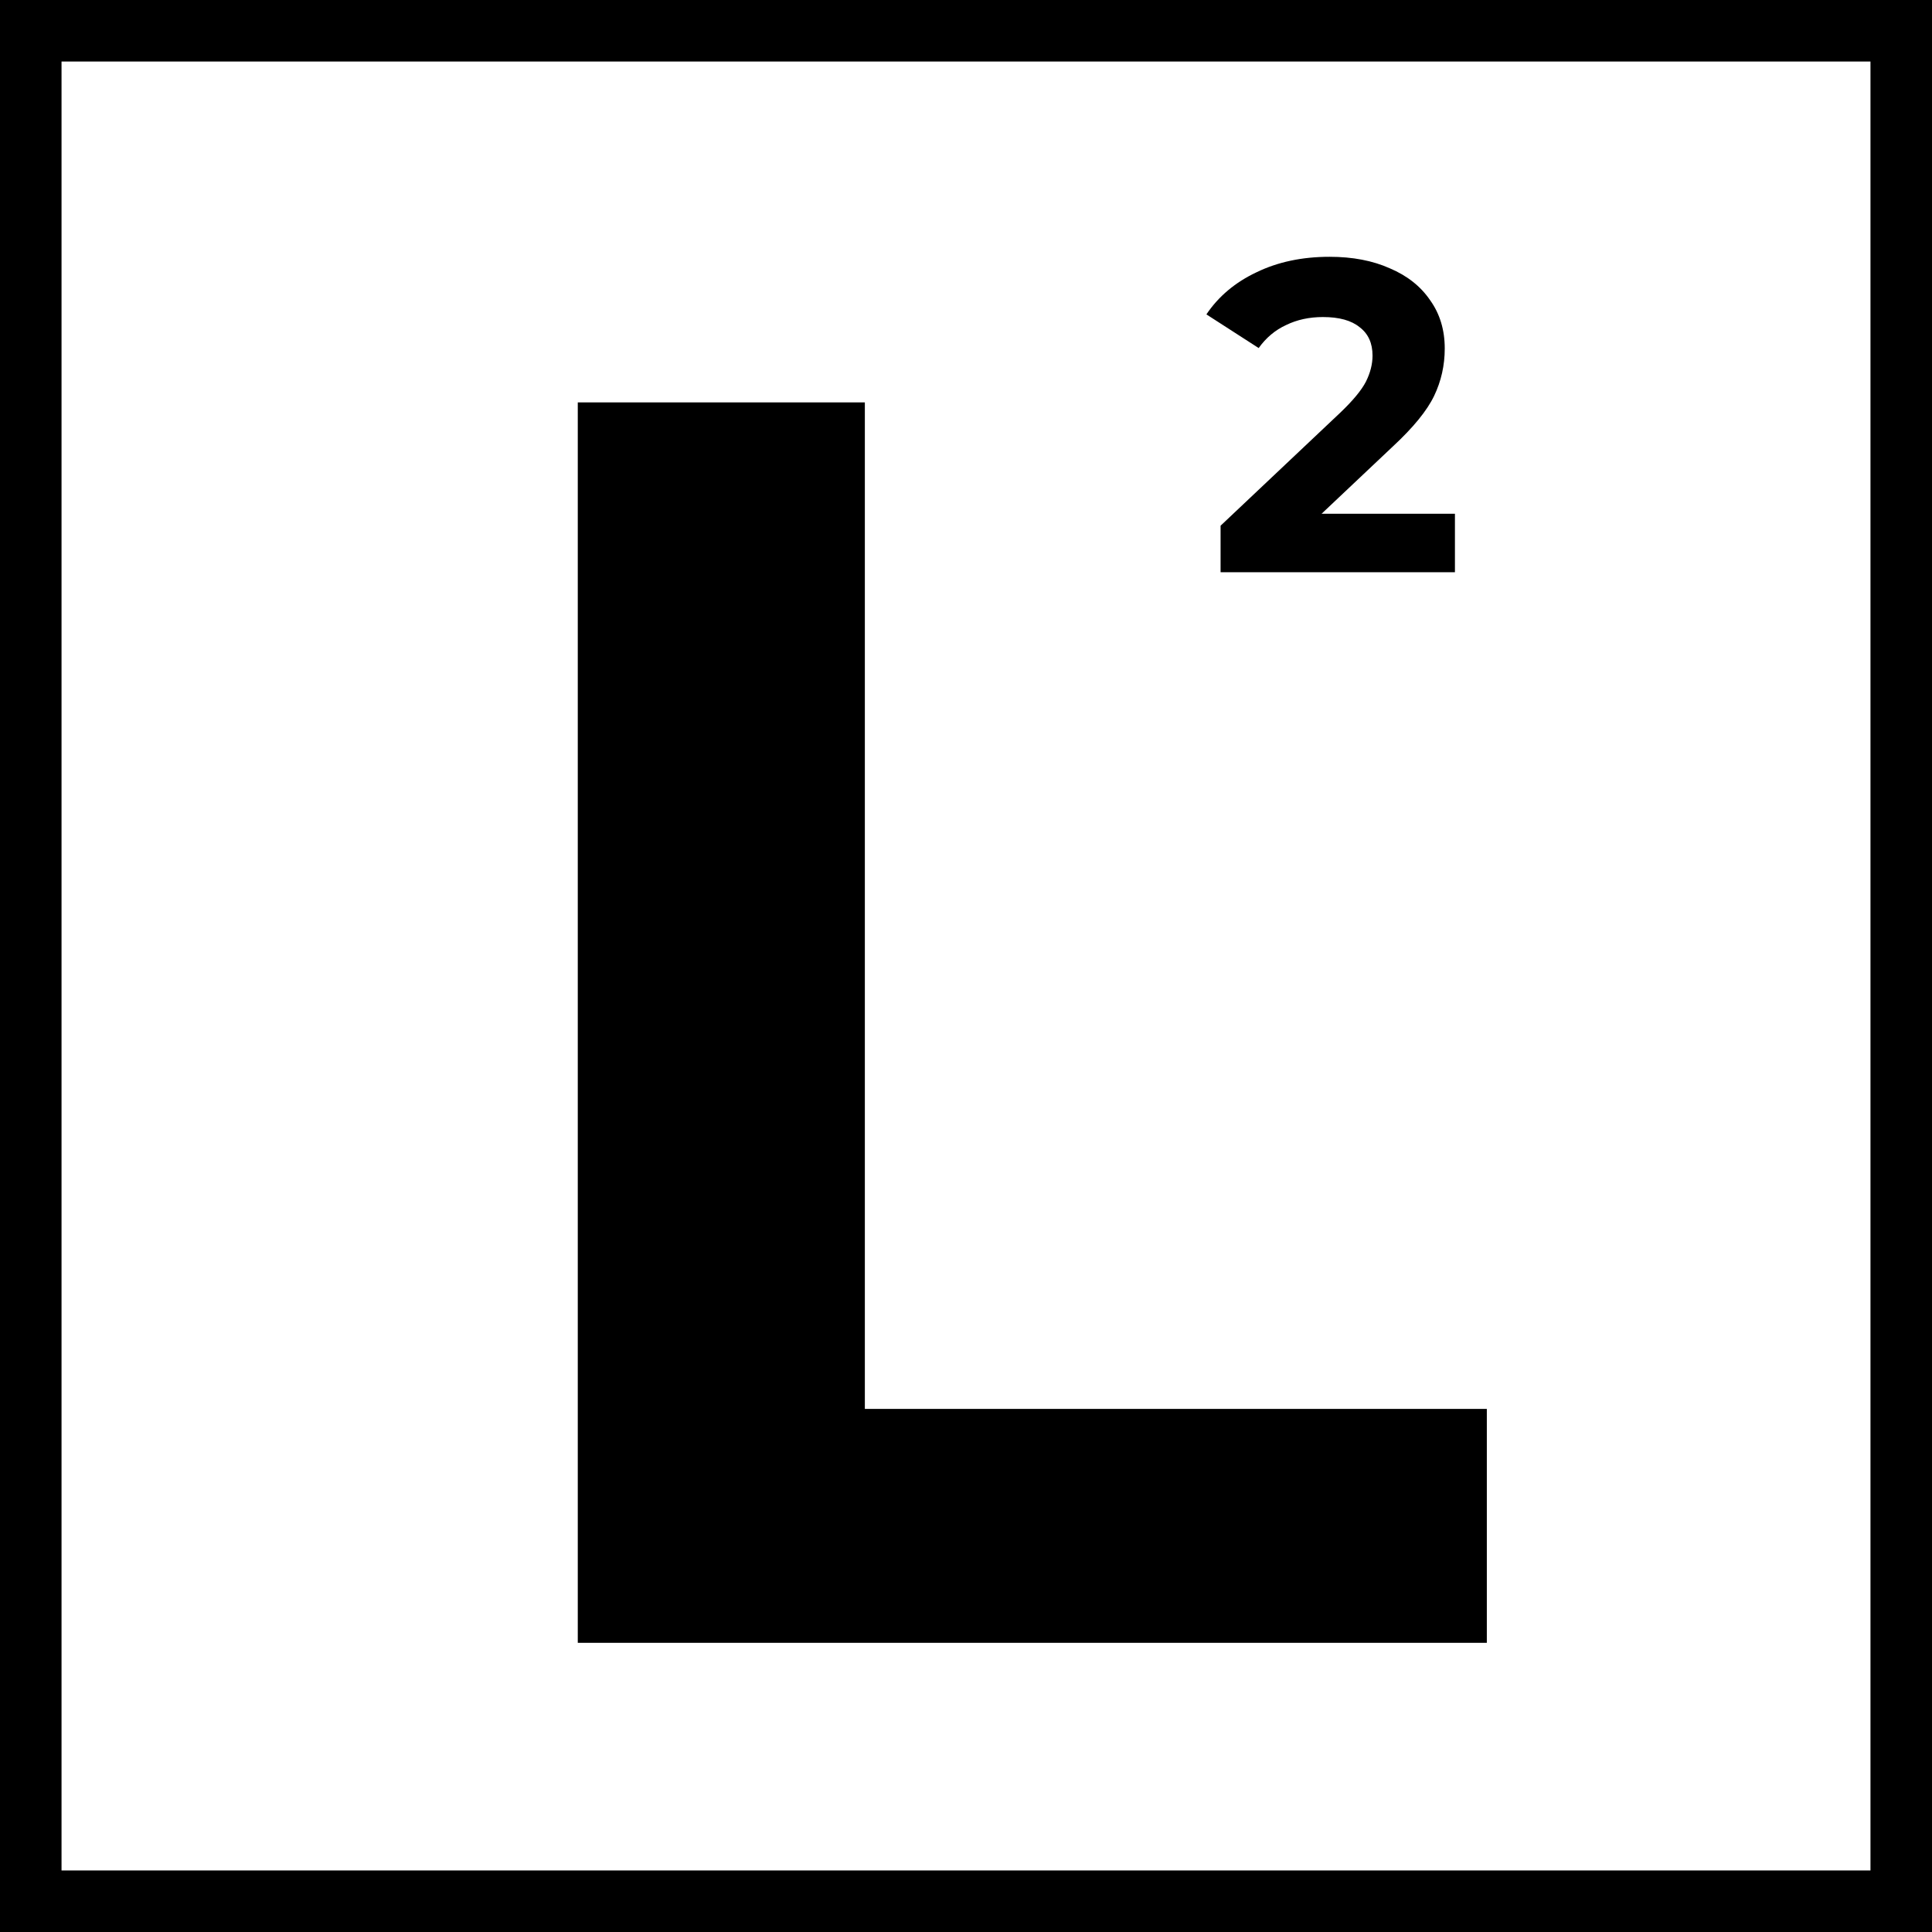 <svg width="314" height="314" viewBox="0 0 314 314" fill="none" xmlns="http://www.w3.org/2000/svg">
<rect x="0" y="0" width="314" height="314" fill="#808080" stroke="none"/>
<g clip-path="url(#clip0)">
<rect width="314" height="314" fill="white"/>
<path d="M93.904 65.4H140.56V228.984H241.648V267H93.904V65.4Z" fill="black"/>
<path d="M236.464 83.496V93H198.376V85.44L217.816 67.08C219.88 65.112 221.272 63.432 221.992 62.04C222.712 60.6 223.072 59.184 223.072 57.792C223.072 55.776 222.376 54.24 220.984 53.184C219.64 52.08 217.648 51.528 215.008 51.528C212.8 51.528 210.808 51.96 209.032 52.824C207.256 53.64 205.768 54.888 204.568 56.568L196.072 51.096C198.04 48.168 200.752 45.888 204.208 44.256C207.664 42.576 211.624 41.736 216.088 41.736C219.832 41.736 223.096 42.36 225.88 43.608C228.712 44.808 230.896 46.536 232.432 48.792C234.016 51 234.808 53.616 234.808 56.64C234.808 59.376 234.232 61.944 233.08 64.344C231.928 66.744 229.696 69.48 226.384 72.552L214.792 83.496H236.464Z" fill="black"/>
<rect x="5" y="5" width="304" height="304" stroke="black" stroke-width="10"/>
</g>
<defs>
<clipPath id="clip0">
<rect width="314" height="314" fill="white"/>
</clipPath>
</defs>
</svg>
